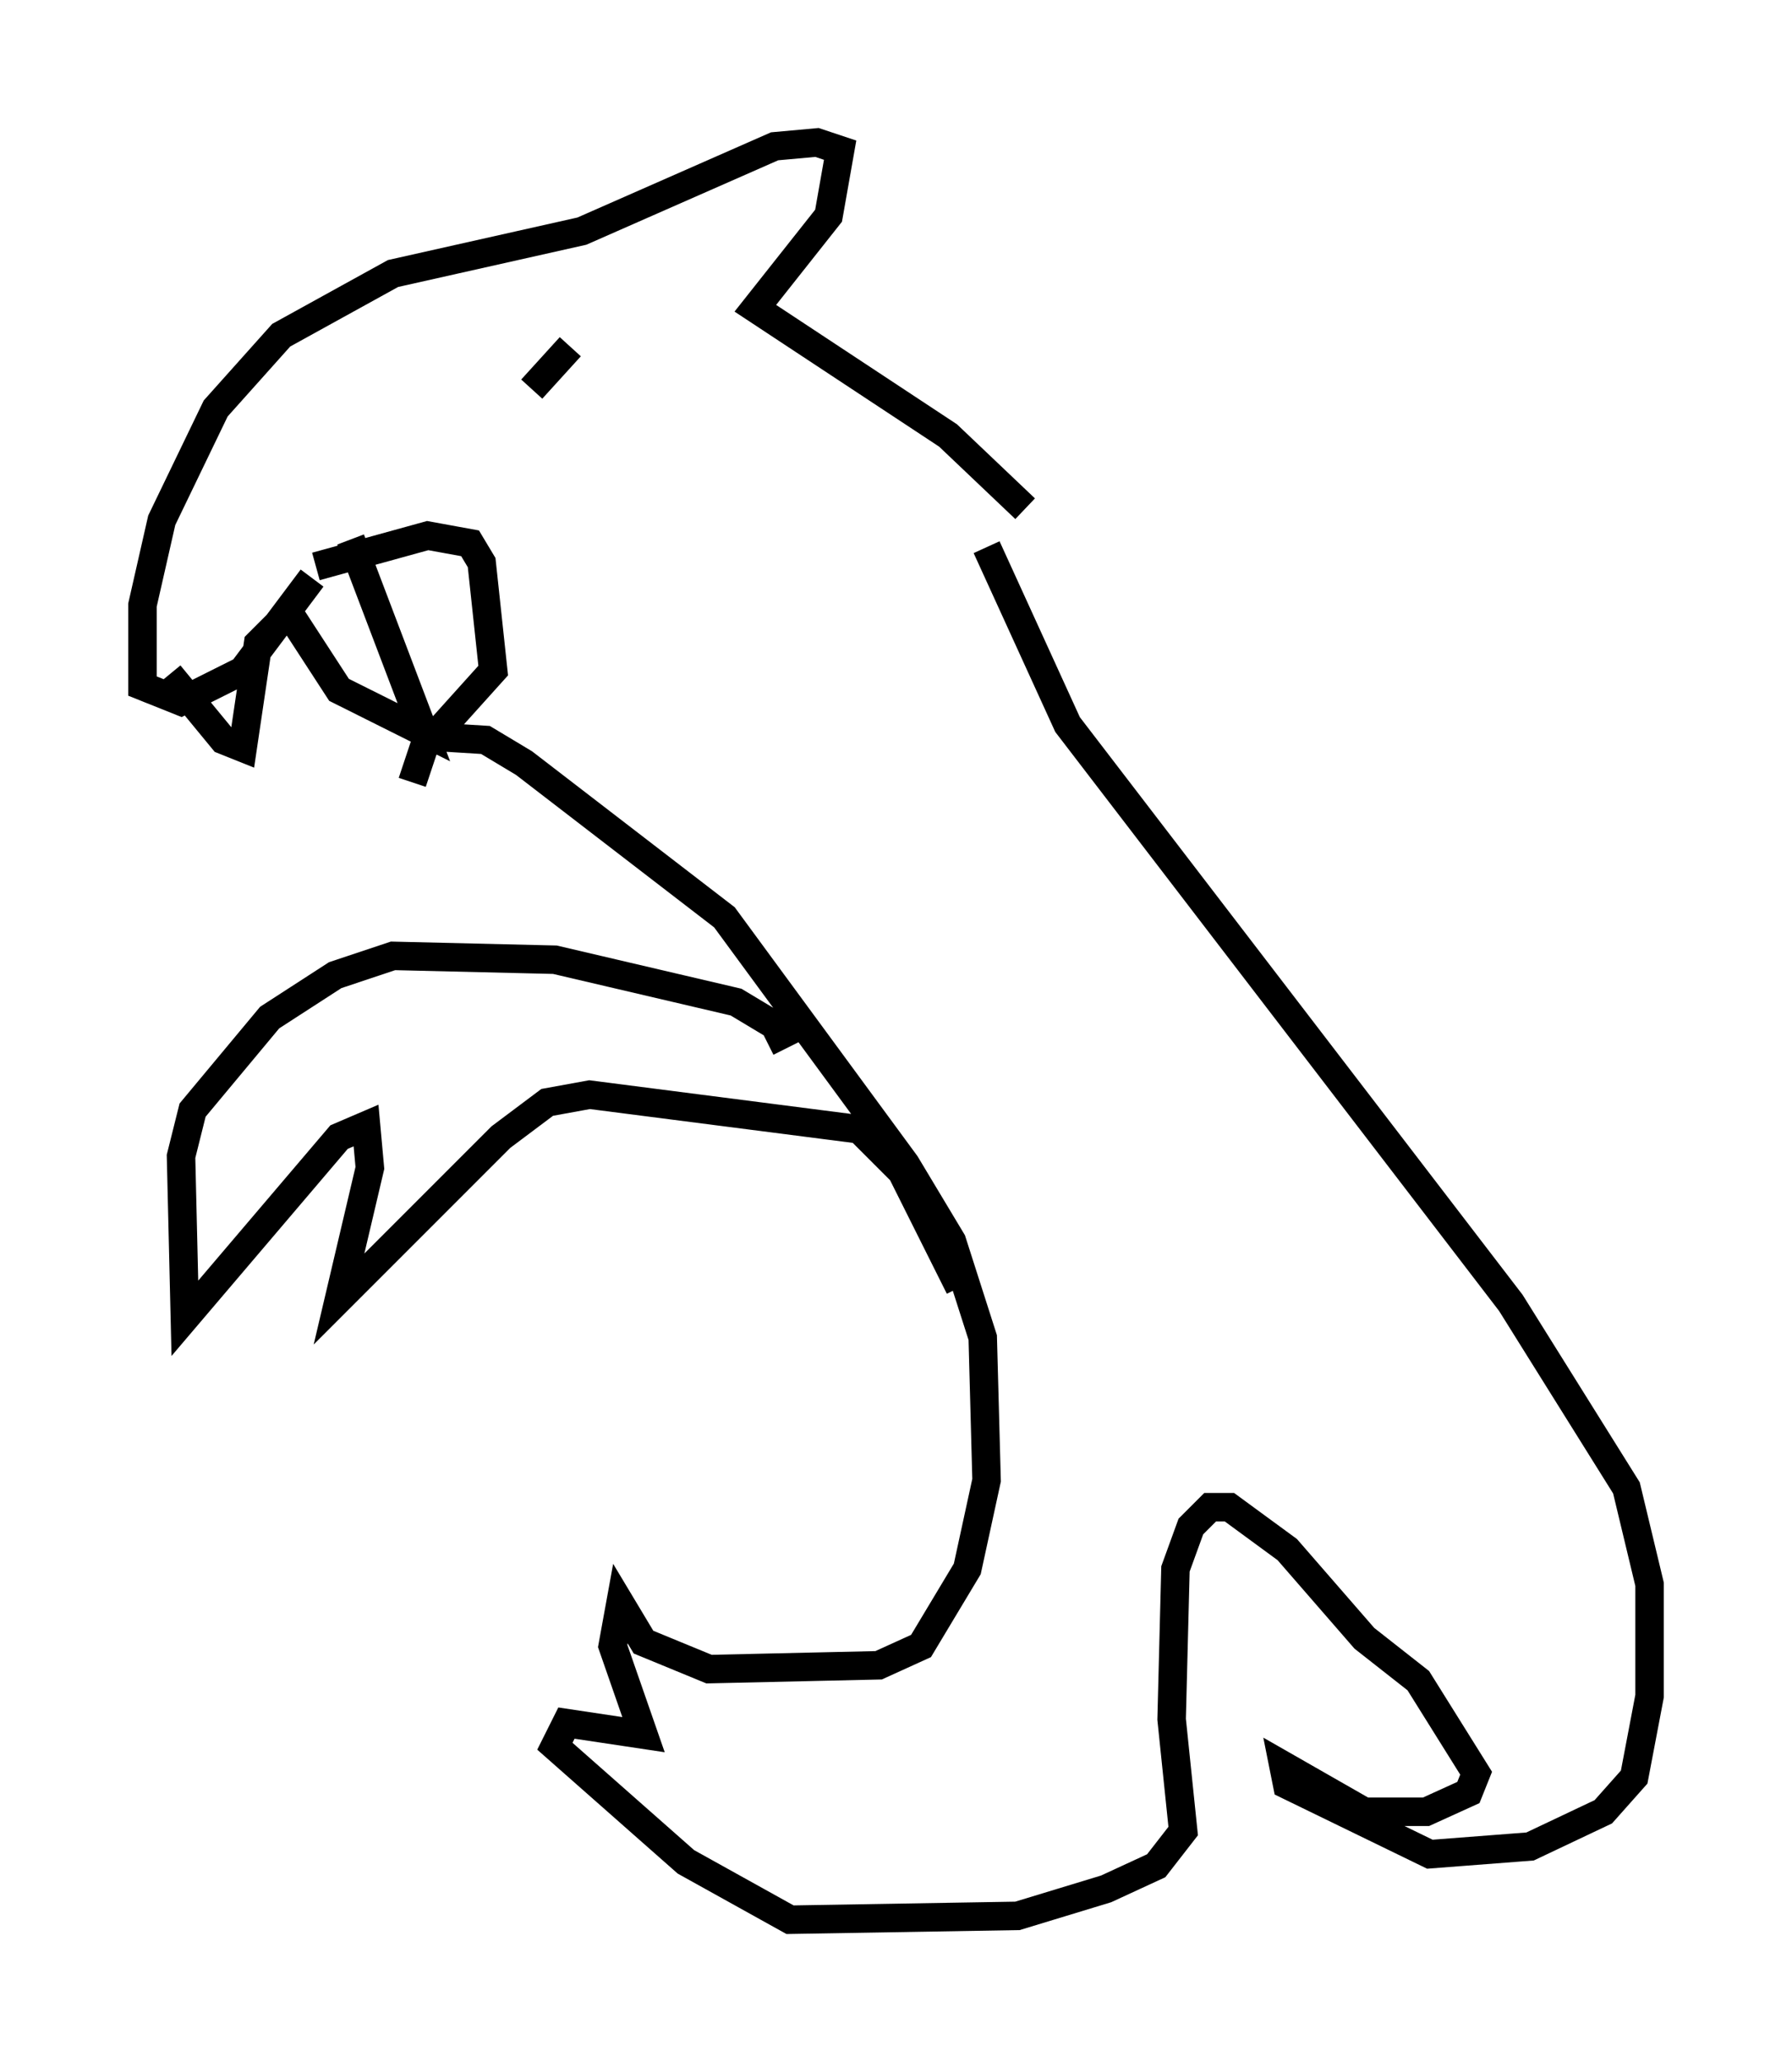 <?xml version="1.0" encoding="utf-8" ?>
<svg baseProfile="full" height="72.381" version="1.1" width="62.909" xmlns="http://www.w3.org/2000/svg" xmlns:ev="http://www.w3.org/2001/xml-events" xmlns:xlink="http://www.w3.org/1999/xlink"><defs /><rect fill="white" height="72.381" width="62.909" x="0" y="0" /><path d="M37.882, 21.238 m-1.894, -3.383 l-2.706, -2.571 -6.766, -4.465 l2.571, -3.248 0.406, -2.3 l-0.812, -0.271 -1.488, 0.135 l-6.766, 2.977 -6.631, 1.488 l-3.924, 2.165 -2.3, 2.571 l-1.894, 3.924 -0.677, 2.977 l0.0, 2.842 1.353, 0.541 l2.165, -1.083 2.436, -3.248 m-5.007, 3.383 l1.894, 2.3 0.677, 0.271 l0.541, -3.654 1.083, -1.083 l1.759, 2.706 2.977, 1.488 l-2.571, -6.766 m-1.218, 0.947 l3.924, -1.083 1.488, 0.271 l0.406, 0.677 0.406, 3.789 l-2.436, 2.706 -0.406, 1.218 m4.195, -13.802 l1.353, -1.488 m-5.142, 13.667 l2.165, 0.135 1.353, 0.812 l7.036, 5.413 6.36, 8.66 l1.624, 2.706 1.083, 3.383 l0.135, 5.007 -0.677, 3.112 l-1.624, 2.706 -1.488, 0.677 l-5.954, 0.135 -2.3, -0.947 l-0.812, -1.353 -0.271, 1.488 l1.083, 3.112 -2.706, -0.406 l-0.406, 0.812 4.601, 4.059 l3.654, 2.03 7.984, -0.135 l3.112, -0.947 1.759, -0.812 l0.947, -1.218 -0.406, -3.924 l0.135, -5.277 0.541, -1.488 l0.677, -0.677 0.677, 0.0 l2.03, 1.488 2.706, 3.112 l1.894, 1.488 2.03, 3.248 l-0.271, 0.677 -1.488, 0.677 l-2.165, 0.0 -2.842, -1.624 l0.135, 0.677 5.007, 2.436 l3.518, -0.271 2.571, -1.218 l1.083, -1.218 0.541, -2.842 l0.0, -3.924 -0.812, -3.383 l-4.059, -6.495 -15.561, -20.297 l-2.842, -6.225 m-7.036, 17.591 l-0.406, -0.812 -1.353, -0.812 l-6.36, -1.488 -5.683, -0.135 l-2.03, 0.677 -2.3, 1.488 l-2.706, 3.248 -0.406, 1.624 l0.135, 5.683 5.413, -6.36 l0.947, -0.406 0.135, 1.488 l-1.083, 4.601 5.683, -5.683 l1.624, -1.218 1.488, -0.271 l9.472, 1.218 1.488, 1.488 l2.03, 4.059 " fill="none" stroke="black" stroke-width="1" /></svg>